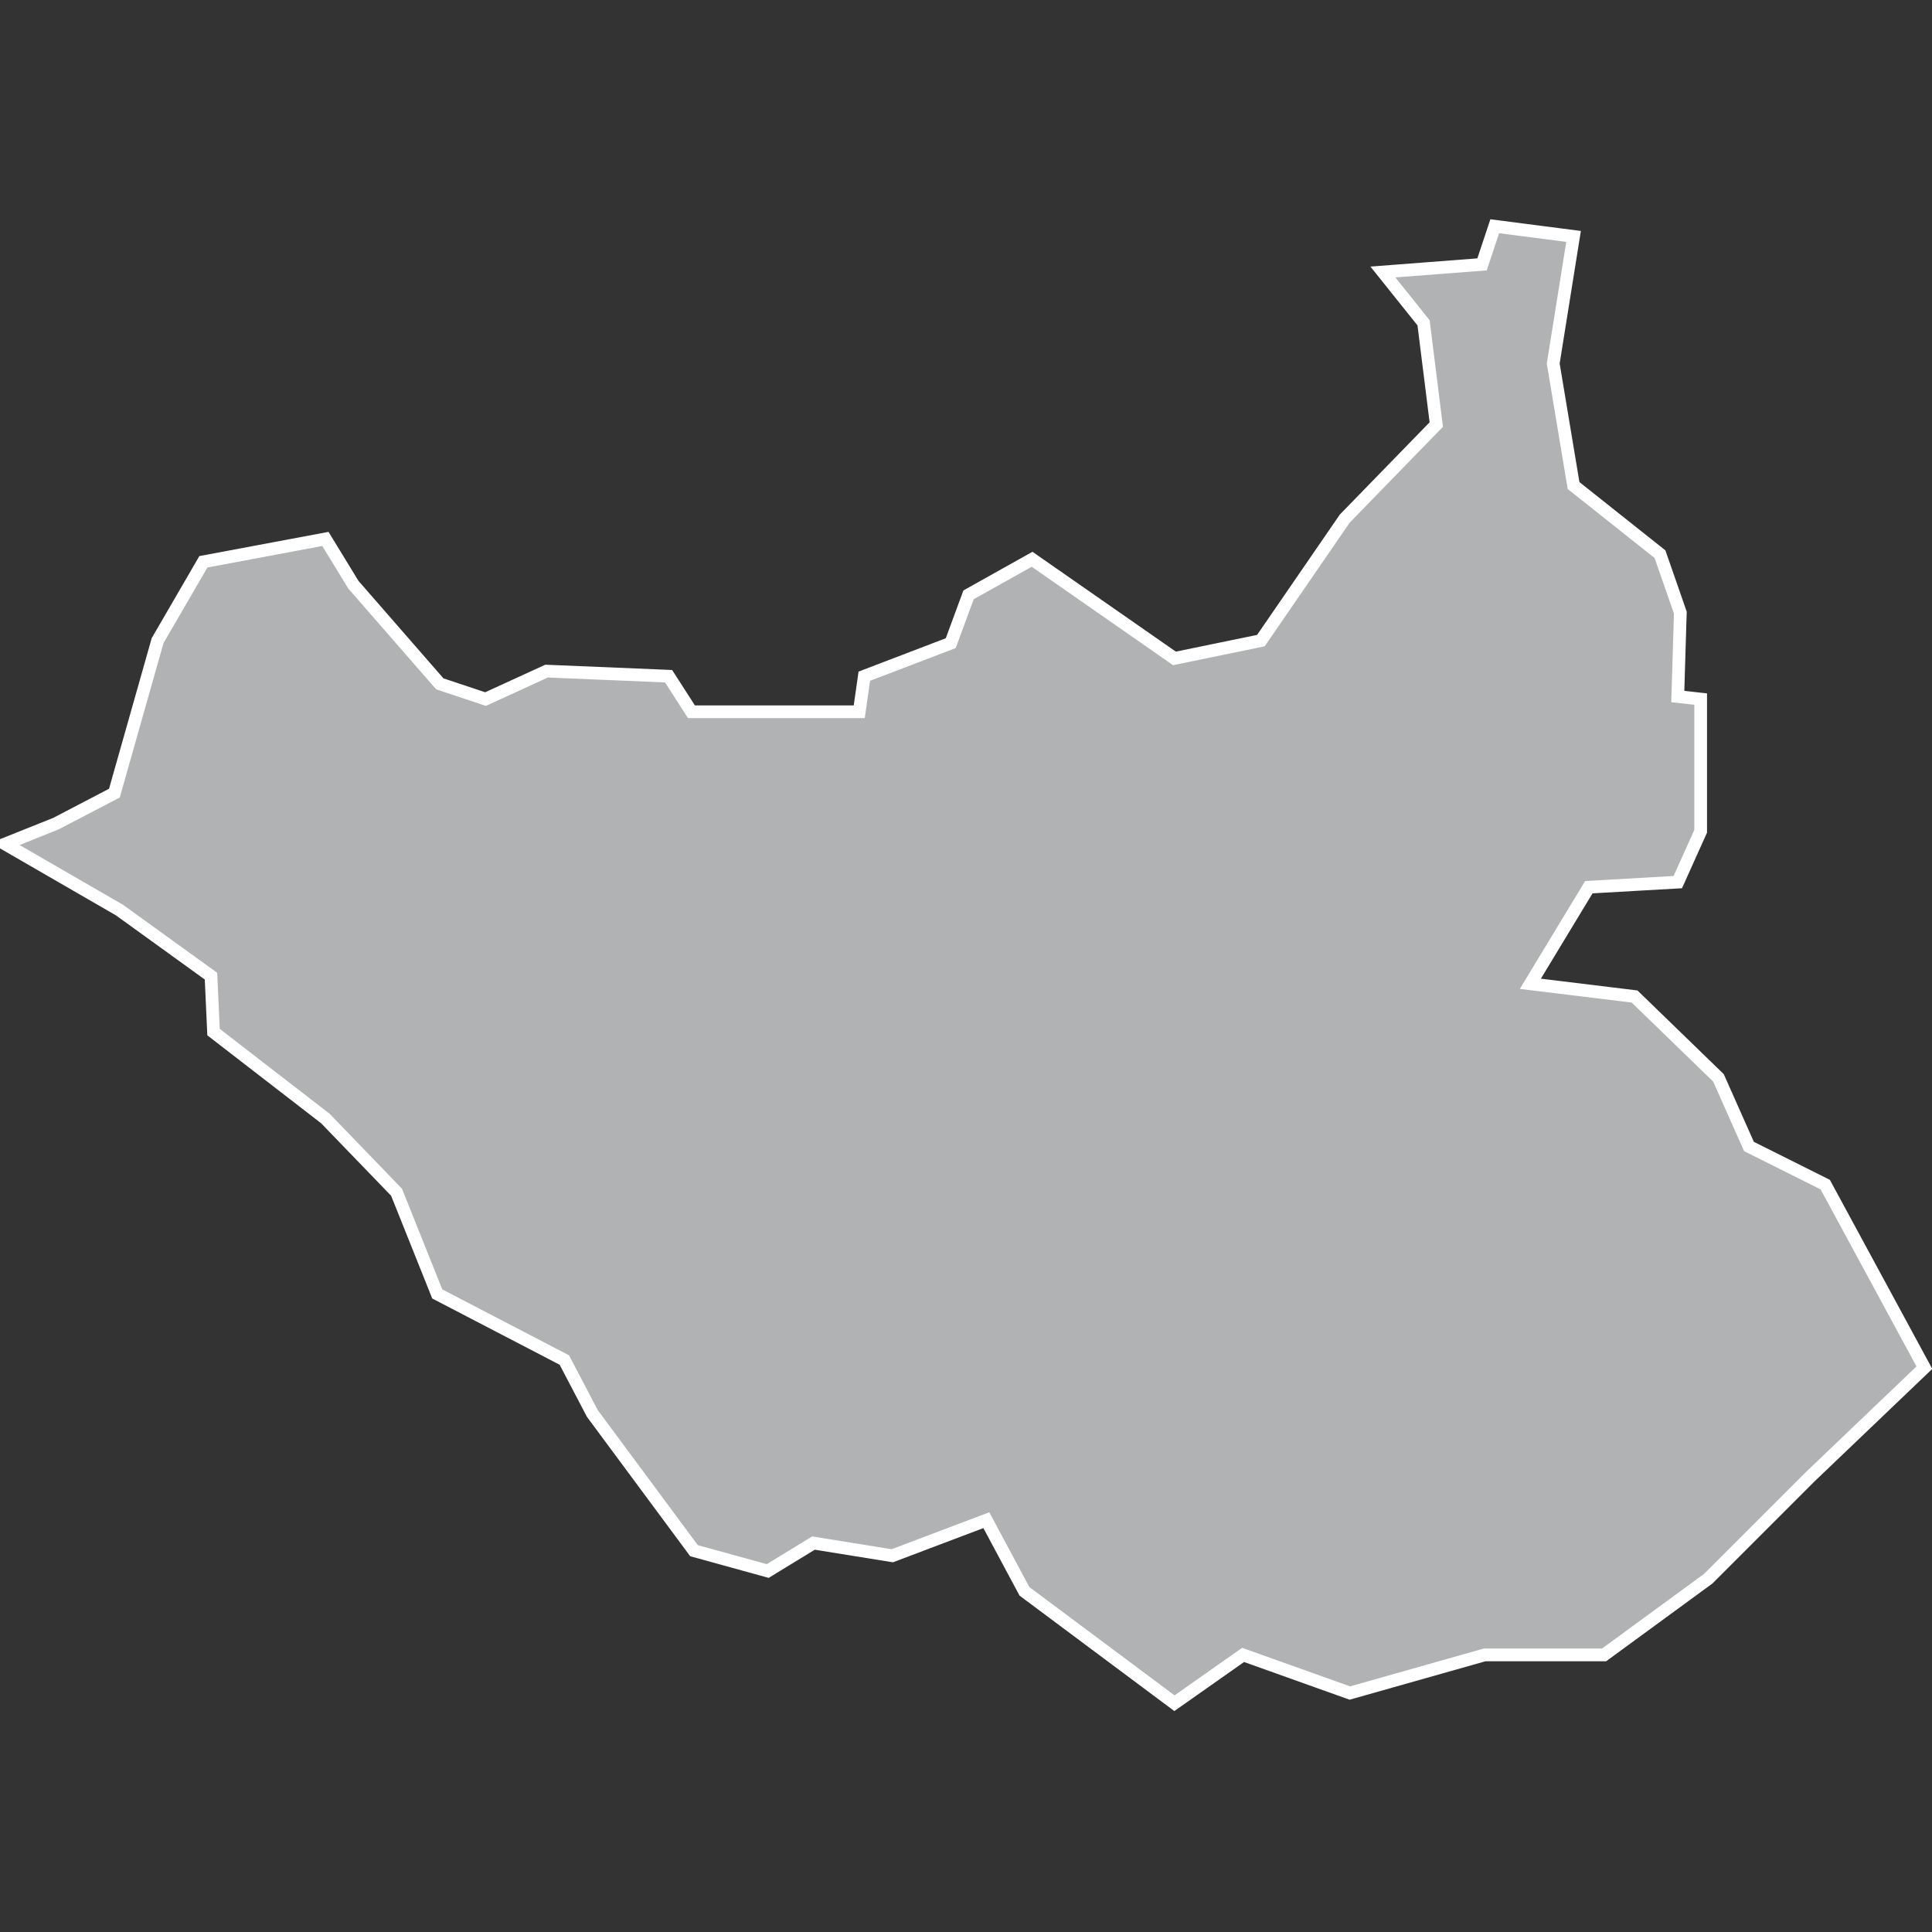 <?xml version="1.0" encoding="utf-8"?>
<!-- Generator: Adobe Illustrator 21.1.0, SVG Export Plug-In . SVG Version: 6.00 Build 0)  -->
<svg version="1.1" id="Layer_1" xmlns="http://www.w3.org/2000/svg" xmlns:xlink="http://www.w3.org/1999/xlink" x="0px" y="0px"
	 viewBox="0 0 76 76" style="enable-background:new 0 0 76 76;" xml:space="preserve">
<rect x="0" y="0" width="76" height="76" fill="#333333" stroke="none"/>
<style type="text/css">
	.st0{fill:#B1B2B3;stroke:#FFFFFF;stroke-width:0.5;}
</style>
<title>SS</title>
<desc>Created with Sketch.</desc>
<g id="Map-countries">
	<g id="Artboard" transform="translate(-1473, -1167)">
		<polygon id="SS" class="st0" points="1539.9,1194.5 1539.9,1199.7 1539,1201.7 1535.5,1201.9 1533.2,1205.7 1537.3,1206.2 
			1540.6,1209.4 1541.8,1212.1 1544.8,1213.6 1548.7,1220.8 1544.2,1225.1 1540.2,1229.1 1536.1,1232.1 1531.4,1232.1 
			1526.1,1233.6 1521.9,1232.1 1519.2,1234 1513.3,1229.6 1511.8,1226.8 1508.1,1228.2 1505,1227.7 1503.2,1228.8 1500.3,1228 
			1496.3,1222.6 1495.2,1220.5 1490.2,1217.9 1488.6,1213.9 1485.8,1211 1481.4,1207.6 1481.3,1205.4 1477.7,1202.8 1473.2,1200.2 
			1475.2,1199.4 1477.5,1198.2 1479.2,1192.2 1481,1189.1 1485.8,1188.2 1486.9,1190 1490.3,1193.9 1492.1,1194.5 1494.5,1193.4 
			1499.3,1193.6 1500.2,1195 1506.8,1195 1507,1193.6 1510.4,1192.3 1511.1,1190.4 1513.6,1189 1519.2,1192.9 1522.6,1192.2 
			1525.9,1187.4 1529.5,1183.7 1529,1179.7 1527.4,1177.7 1531.3,1177.4 1531.8,1175.9 1534.9,1176.3 1534.1,1181.3 1534.9,1186.1 
			1538.3,1188.8 1539.1,1191.1 1539,1194.4 		"/>
	</g>
</g>
</svg>

